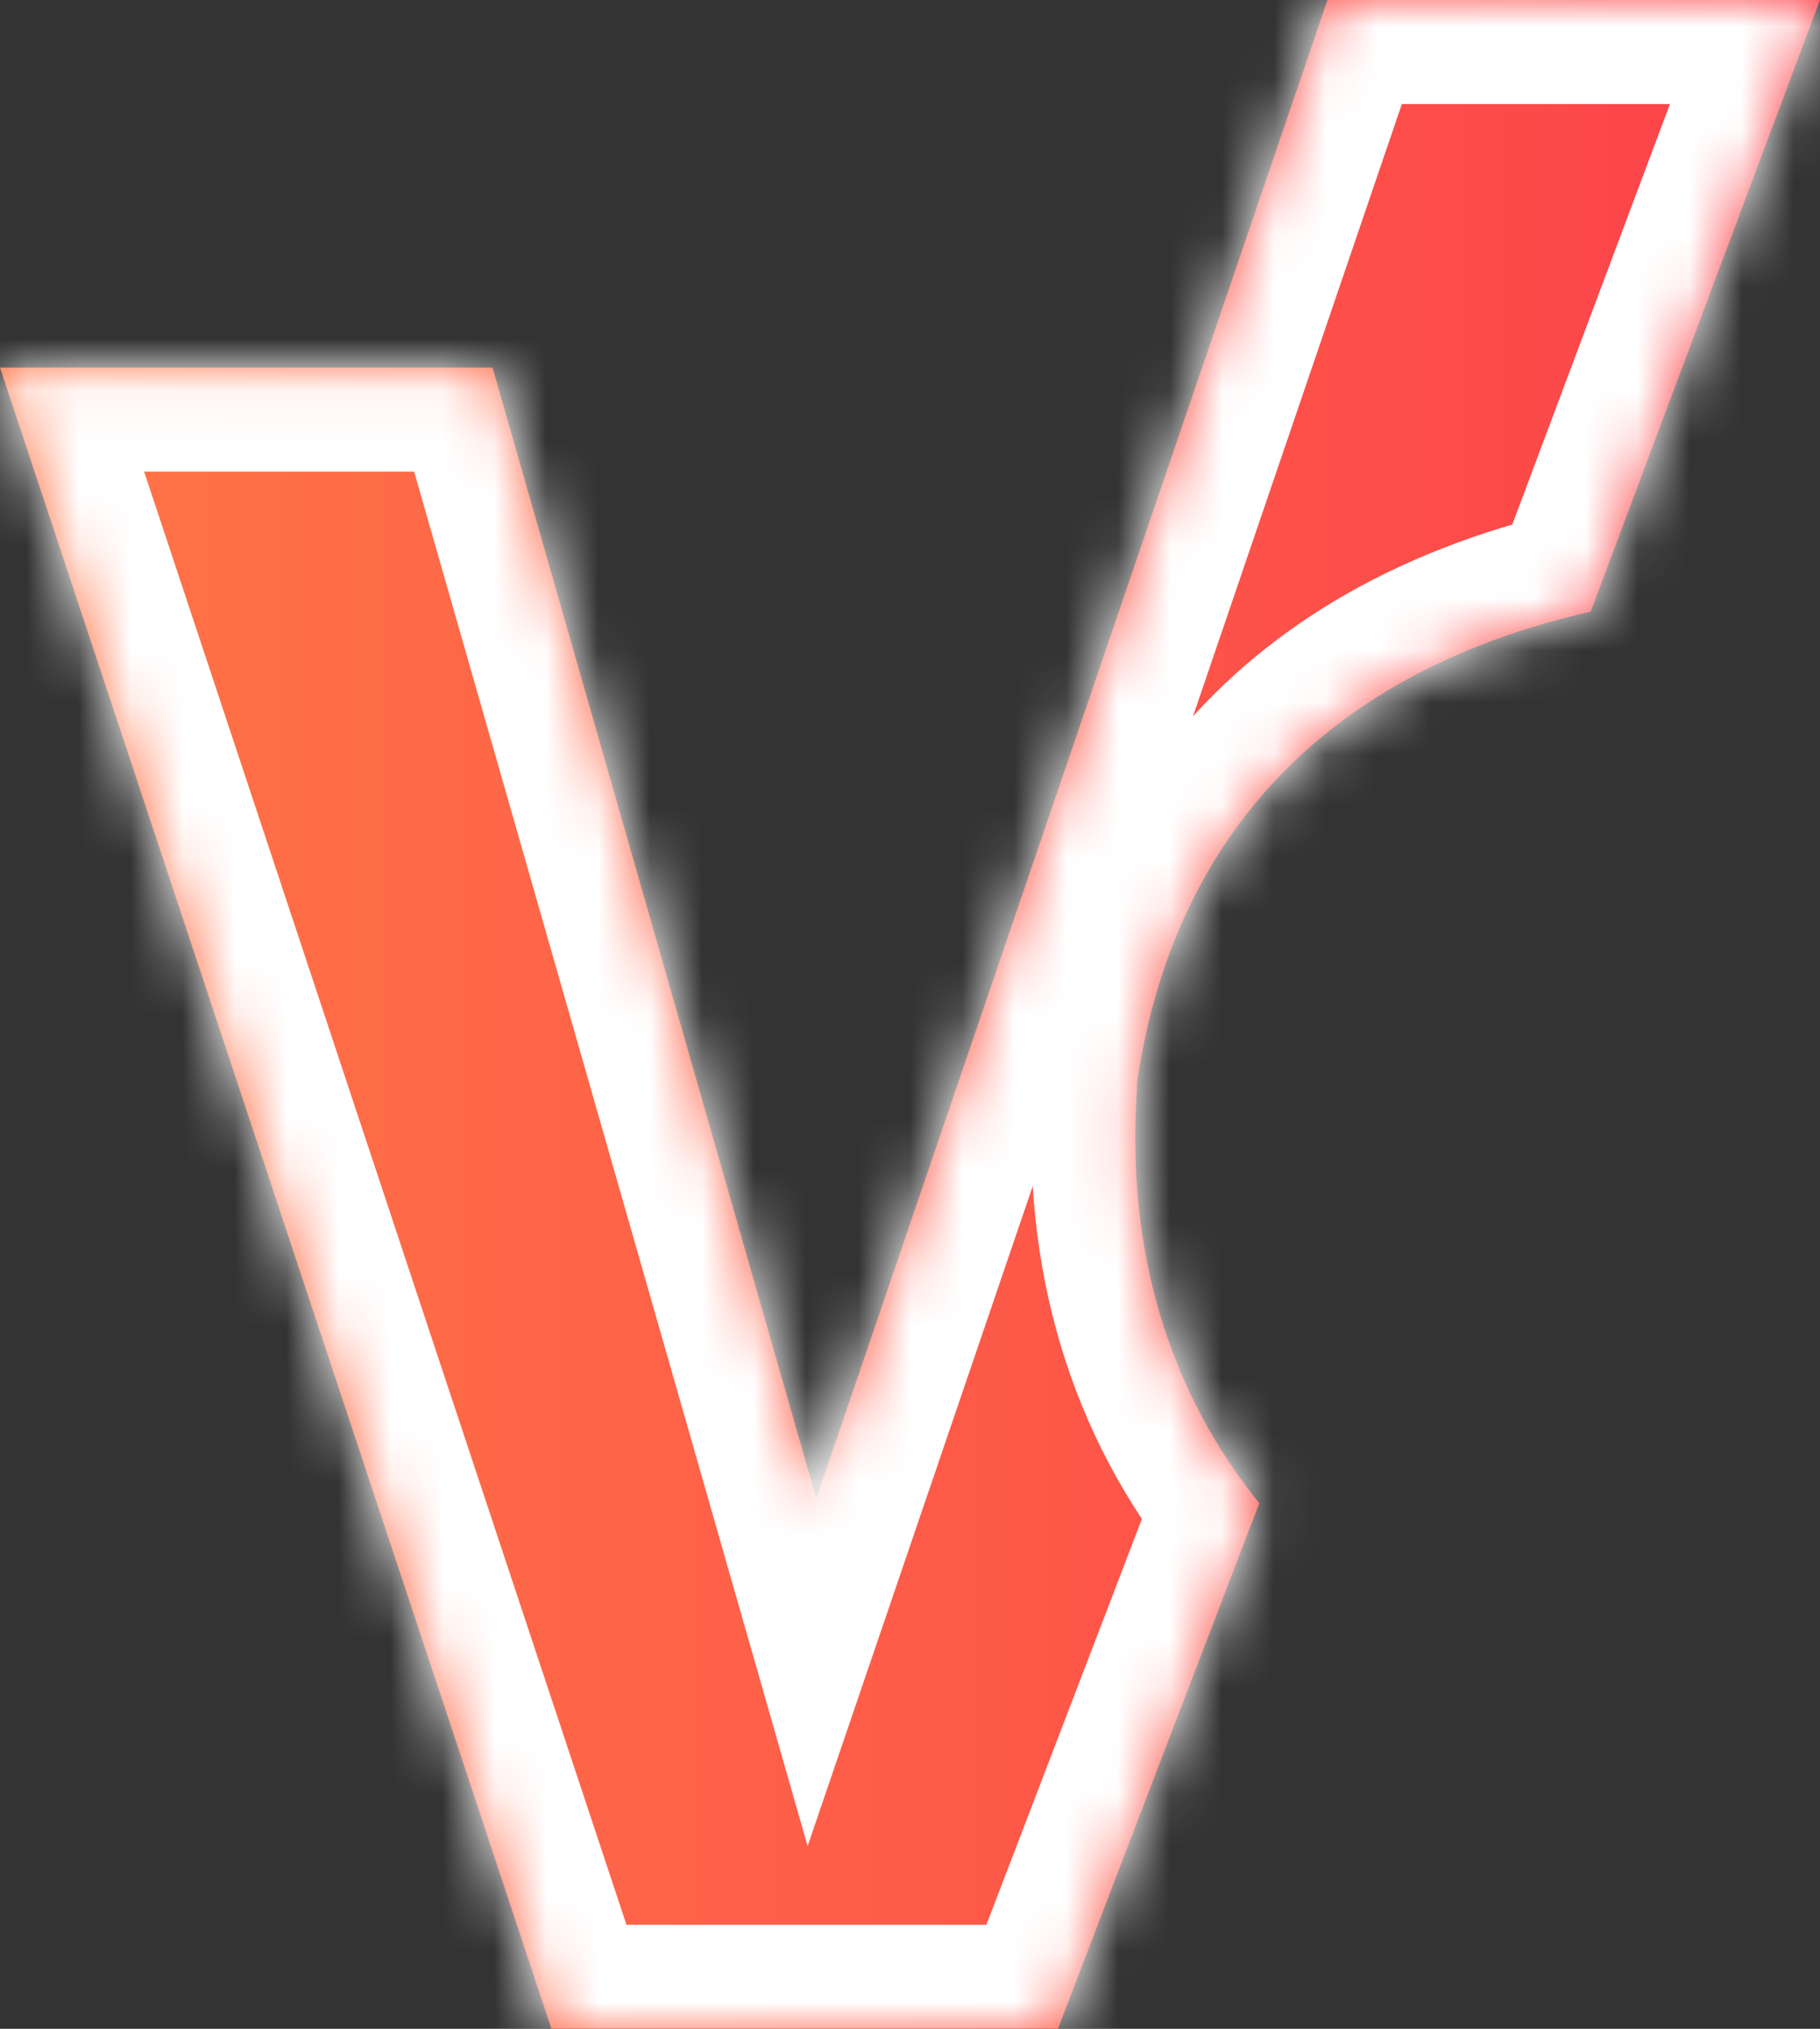 ﻿<?xml version="1.0" encoding="utf-8"?>
<svg version="1.1" xmlns:xlink="http://www.w3.org/1999/xlink" width="35px" height="39px" xmlns="http://www.w3.org/2000/svg">
  <rect width="100%" height="100%" fill="#333333" stroke="none"/>
  <defs>
    <linearGradient gradientUnits="userSpaceOnUse" x1="33.927" y1="19.661" x2="1.073" y2="19.661" id="LinearGradient492">
      <stop id="Stop493" stop-color="#fc434a" offset="0" />
      <stop id="Stop494" stop-color="#ff7446" offset="1" />
    </linearGradient>
    <mask fill="white" id="clip495">
      <path d="M 24.217 28.897  C 22.489 26.762  21.655 24.056  21.864 20.958  C 21.864 20.958  21.864 20.838  21.864 20.838  C 22.37 17.29  24.396 13.17  30.591 11.757  C 30.591 11.757  35 0  35 0  L 25.528 0  L 15.698 28.806  L 9.472 7.066  L 0 7.066  L 10.604 39  L 20.345 39  C 20.345 39  24.217 28.897  24.217 28.897  Z " fill-rule="evenodd" />
    </mask>
  </defs>
  <g transform="matrix(1 0 0 1 -164 -916 )">
    <path d="M 24.217 28.897  C 22.489 26.762  21.655 24.056  21.864 20.958  C 21.864 20.958  21.864 20.838  21.864 20.838  C 22.37 17.29  24.396 13.17  30.591 11.757  C 30.591 11.757  35 0  35 0  L 25.528 0  L 15.698 28.806  L 9.472 7.066  L 0 7.066  L 10.604 39  L 20.345 39  C 20.345 39  24.217 28.897  24.217 28.897  Z " fill-rule="nonzero" fill="url(#LinearGradient492)" stroke="none" transform="matrix(1 0 0 1 164 916 )" />
    <path d="M 24.217 28.897  C 22.489 26.762  21.655 24.056  21.864 20.958  C 21.864 20.958  21.864 20.838  21.864 20.838  C 22.37 17.29  24.396 13.17  30.591 11.757  C 30.591 11.757  35 0  35 0  L 25.528 0  L 15.698 28.806  L 9.472 7.066  L 0 7.066  L 10.604 39  L 20.345 39  C 20.345 39  24.217 28.897  24.217 28.897  Z " stroke-width="4" stroke="#ffffff" fill="none" transform="matrix(1 0 0 1 164 916 )" mask="url(#clip495)" />
  </g>
</svg>